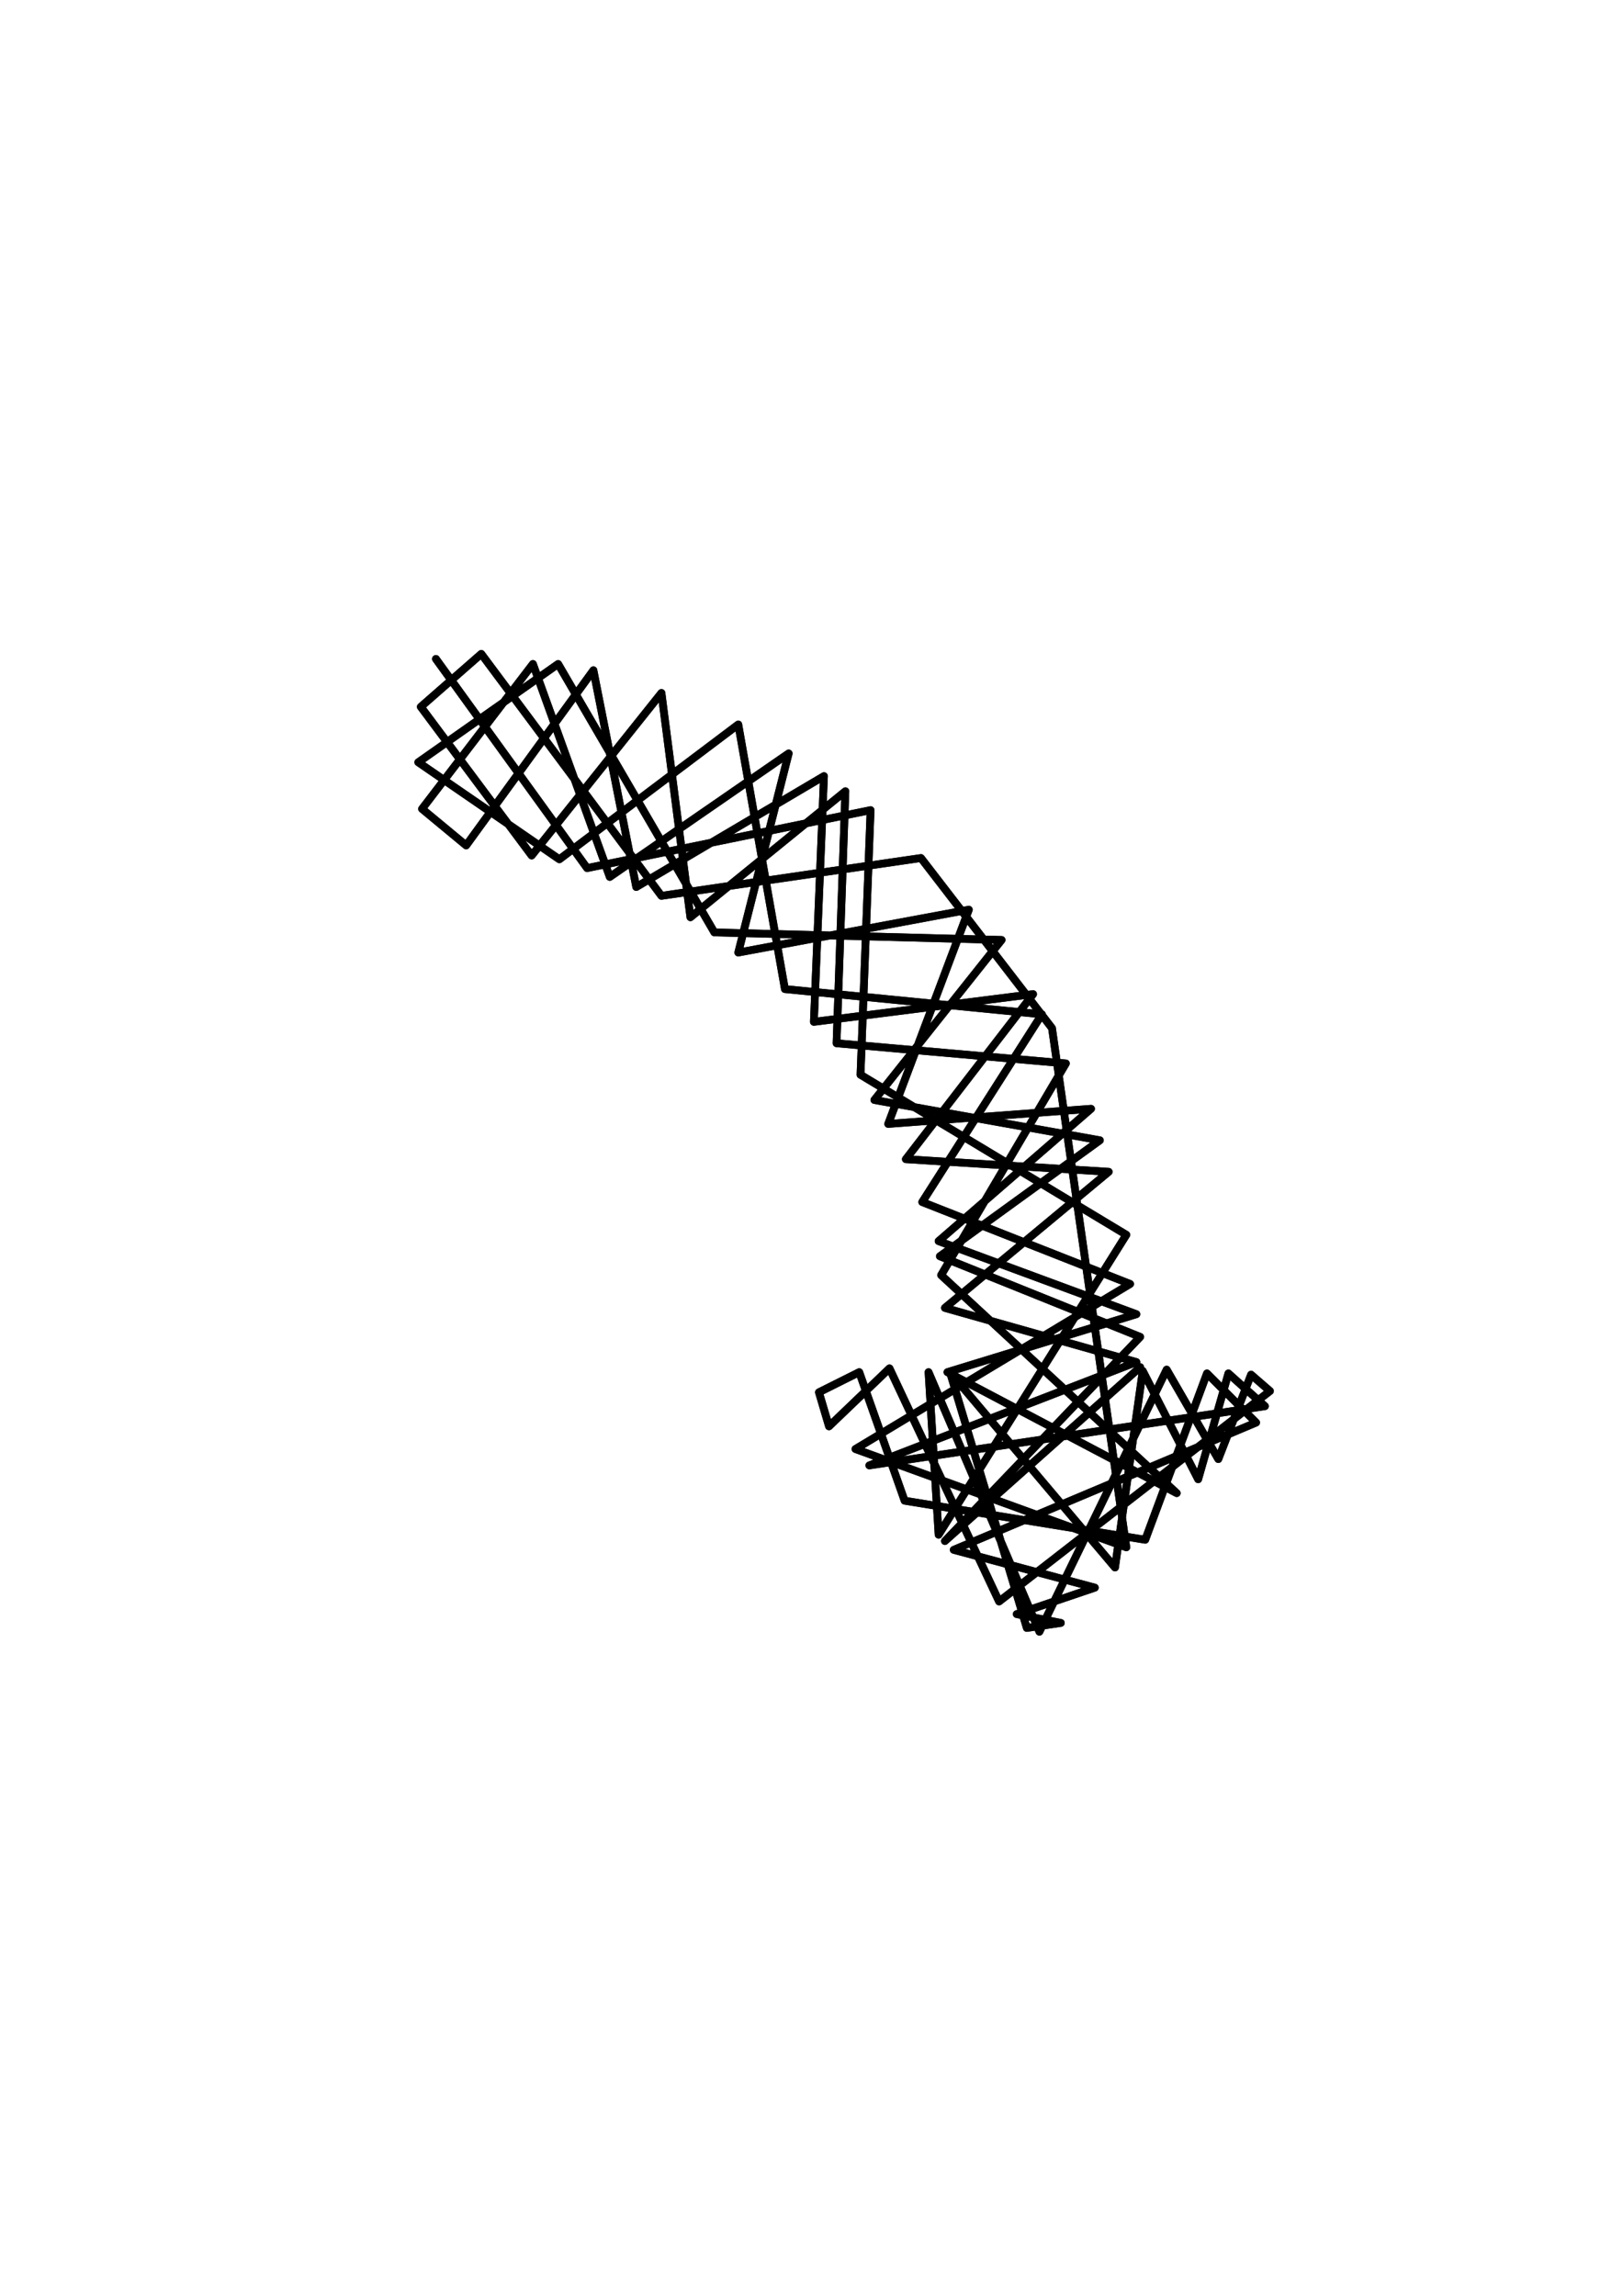 <?xml version="1.0" encoding="UTF-8" standalone="no"?>
<!-- Created with Inkscape (http://www.inkscape.org/) -->

<svg
   xmlns:dc="http://purl.org/dc/elements/1.1/"
   xmlns:cc="http://creativecommons.org/ns#"
   xmlns:rdf="http://www.w3.org/1999/02/22-rdf-syntax-ns#"
   xmlns:svg="http://www.w3.org/2000/svg"
   xmlns="http://www.w3.org/2000/svg"
   xmlns:sodipodi="http://sodipodi.sourceforge.net/DTD/sodipodi-0.dtd"
   xmlns:inkscape="http://www.inkscape.org/namespaces/inkscape"
   width="210mm"
   height="297mm"
   viewBox="0 0 210 297"
   version="1.1"
   id="svg8"
   inkscape:version="0.92.2 2405546, 2018-03-11"
   sodipodi:docname="curved_arrow2.svg">
  <defs
     id="defs2">
    <filter
       inkscape:collect="always"
       style="color-interpolation-filters:sRGB"
       id="filter963"
       x="-0.026"
       width="1.052"
       y="-0.022"
       height="1.045">
      <feGaussianBlur
         inkscape:collect="always"
         stdDeviation="1.183"
         id="feGaussianBlur965" />
    </filter>
  </defs>
  <sodipodi:namedview
     id="base"
     pagecolor="#ffffff"
     bordercolor="#666666"
     borderopacity="1.0"
     inkscape:pageopacity="0.0"
     inkscape:pageshadow="2"
     inkscape:zoom="0.20288088"
     inkscape:cx="-385.84566"
     inkscape:cy="630.83204"
     inkscape:document-units="mm"
     inkscape:current-layer="layer1"
     showgrid="false"
     inkscape:window-width="1920"
     inkscape:window-height="1039"
     inkscape:window-x="0"
     inkscape:window-y="0"
     inkscape:window-maximized="1" />
  <g
     inkscape:label="Layer 1"
     inkscape:groupmode="layer"
     id="layer1">
    <path
       inkscape:connector-curvature="0"
       id="path957"
       d="m 56.404,85.242 19.562,27.061 36.679,-7.499 -1.304,34.233 34.396,20.703 -24.289,38.798 -1.304,-21.029 14.345,33.581 16.465,-33.907 6.684,11.574 4.238,-10.922 2.445,2.119 -35.049,27.224 -14.182,-30.158 -7.825,7.499 -1.304,-4.401 5.217,-2.608 5.869,16.628 31.136,5.054 7.988,-21.518 6.358,6.358 -39.124,16.465 18.258,4.89 -10.107,3.423 5.706,1.141 -4.401,0.652 -9.944,-33.092 21.355,25.268 3.586,-25.431 7.173,14.019 3.912,-13.693 4.727,4.238 -51.187,7.662 34.559,-13.367 -24.779,-7.01 21.192,-17.606 -26.246,-1.63 16.465,-21.355 -28.365,3.586 1.304,-31.788 -24.289,14.345 -5.543,-28.039 -16.465,22.659 -5.706,-4.727 14.345,-18.747 9.944,27.55 23.148,-15.976 -6.521,25.757 29.832,-5.543 -10.433,27.713 26.246,-1.956 -19.725,17.117 25.594,9.455 -24.452,7.499 29.669,15.65 -30.484,-28.202 16.139,-27.387 -29.669,-2.608 1.141,-32.603 -20.051,16.302 -3.749,-29.017 -16.791,21.029 -14.345,-19.236 7.825,-6.847 23.311,31.299 33.581,-4.891 16.954,22.007 9.618,67.163 -35.049,-12.715 35.538,-21.355 -26.898,-10.596 15.487,-24.289 -33.255,-3.26 -6.032,-34.233 -23.148,17.443 -18.258,-12.552 18.095,-12.715 20.214,34.722 37.168,0.978 -16.465,20.703 29.18,5.217 -20.703,14.998 25.92,10.433 -25.268,26.409 25.268,-22.496"
       style="fill:none;stroke:#000000;stroke-width:1;stroke-linecap:round;stroke-linejoin:round;stroke-miterlimit:4;stroke-dasharray:none;stroke-opacity:1;filter:url(#filter963)" />
    <path
       style="fill:none;stroke:#000000;stroke-width:1;stroke-linecap:round;stroke-linejoin:round;stroke-miterlimit:4;stroke-dasharray:none;stroke-opacity:1"
       d="m 56.404,85.242 19.562,27.061 36.679,-7.499 -1.304,34.233 34.396,20.703 -24.289,38.798 -1.304,-21.029 14.345,33.581 16.465,-33.907 6.684,11.574 4.238,-10.922 2.445,2.119 -35.049,27.224 -14.182,-30.158 -7.825,7.499 -1.304,-4.401 5.217,-2.608 5.869,16.628 31.136,5.054 7.988,-21.518 6.358,6.358 -39.124,16.465 18.258,4.89 -10.107,3.423 5.706,1.141 -4.401,0.652 -9.944,-33.092 21.355,25.268 3.586,-25.431 7.173,14.019 3.912,-13.693 4.727,4.238 -51.187,7.662 34.559,-13.367 -24.779,-7.01 21.192,-17.606 -26.246,-1.63 16.465,-21.355 -28.365,3.586 1.304,-31.788 -24.289,14.345 -5.543,-28.039 -16.465,22.659 -5.706,-4.727 14.345,-18.747 9.944,27.55 23.148,-15.976 -6.521,25.757 29.832,-5.543 -10.433,27.713 26.246,-1.956 -19.725,17.117 25.594,9.455 -24.452,7.499 29.669,15.65 -30.484,-28.202 16.139,-27.387 -29.669,-2.608 1.141,-32.603 -20.051,16.302 -3.749,-29.017 -16.791,21.029 -14.345,-19.236 7.825,-6.847 23.311,31.299 33.581,-4.891 16.954,22.007 9.618,67.163 -35.049,-12.715 35.538,-21.355 -26.898,-10.596 15.487,-24.289 -33.255,-3.26 -6.032,-34.233 -23.148,17.443 -18.258,-12.552 18.095,-12.715 20.214,34.722 37.168,0.978 -16.465,20.703 29.18,5.217 -20.703,14.998 25.92,10.433 -25.268,26.409 25.268,-22.496"
       id="path955"
       inkscape:connector-curvature="0" />
  </g>
</svg>
